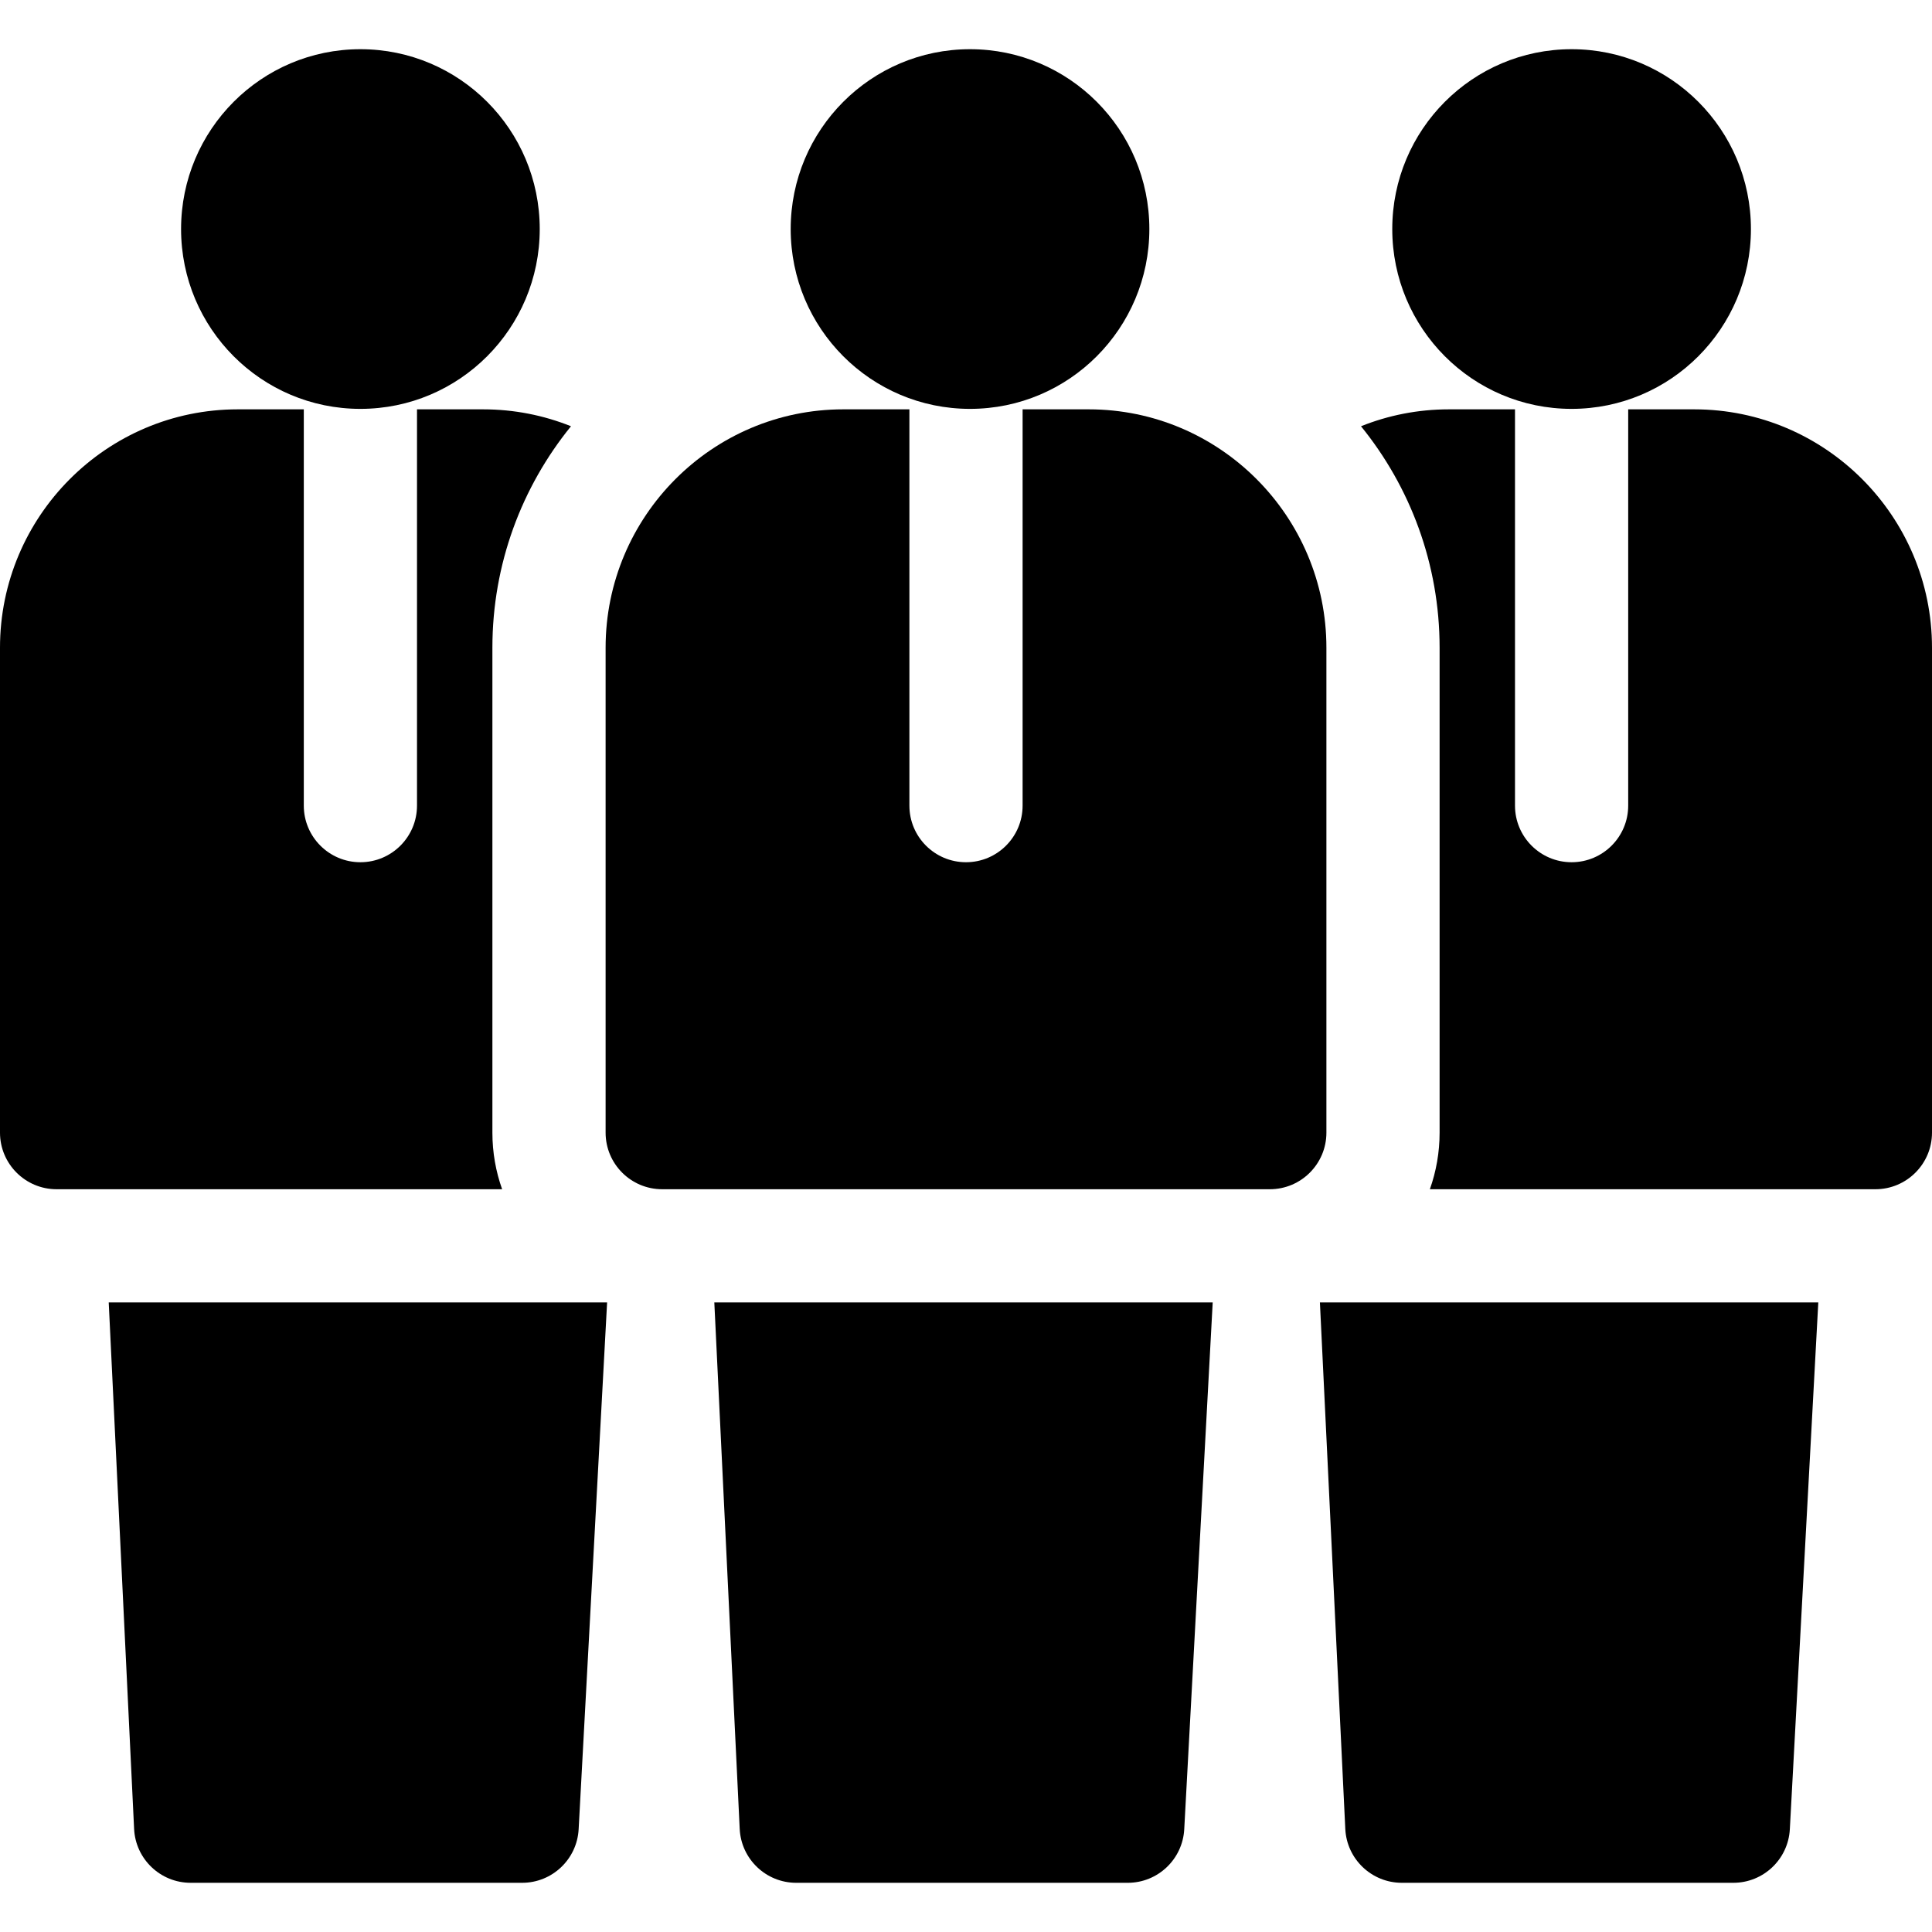 <svg id="Capa_1" enable-background="new 0 0 512 512" height="512" viewBox="0 0 512 512" width="512" xmlns="http://www.w3.org/2000/svg"><g><path d="m449.01 108.48h-17.52v105.02c0 8.28-6.72 15-15 15s-15-6.72-15-15v-105.02h-17.53c-8.22 0-16.07 1.59-23.28 4.48 13.02 16.04 20.83 36.47 20.83 58.7v128.5c0 5.26-.91 10.31-2.58 15h118.07c8.28 0 15-6.72 15-15v-128.5c0-34.84-28.26-63.18-62.99-63.18z"/><ellipse cx="416.489" cy="60.697" rx="47.524" ry="47.659"/><path d="m356.518 484.685c.386 7.994 6.979 14.277 14.982 14.277h87.845c7.97 0 14.548-6.232 14.979-14.191l7.542-139.612h-132.077z"/><path d="m35.54 484.685c.386 7.994 6.979 14.277 14.982 14.277h87.845c7.97 0 14.548-6.232 14.979-14.191l7.542-139.612h-132.076z"/><path d="m130.49 300.16v-128.5c0-22.23 7.81-42.66 20.83-58.7-7.21-2.89-15.06-4.48-23.28-4.48h-17.53v105.02c0 8.28-6.72 15-15 15s-15-6.72-15-15v-105.02h-17.52c-34.73 0-62.99 28.34-62.99 63.18v128.5c0 8.28 6.72 15 15 15h118.07c-1.67-4.69-2.58-9.74-2.58-15z"/><ellipse cx="95.511" cy="60.697" rx="47.524" ry="47.659"/><path d="m196.028 484.685c.386 7.995 6.979 14.278 14.982 14.278h87.846c7.97 0 14.548-6.232 14.979-14.191l7.542-139.612h-132.076z"/><path d="m351.511 171.665c0-34.841-28.256-63.186-62.986-63.186h-17.525v105.021c0 8.284-6.716 15-15 15s-15-6.716-15-15v-105.021h-17.524c-34.73 0-62.986 28.345-62.986 63.186v128.495c0 8.284 6.716 15 15 15h161.021c8.284 0 15-6.716 15-15z"/><ellipse cx="257.066" cy="60.697" rx="47.524" ry="47.659"/></g></svg>